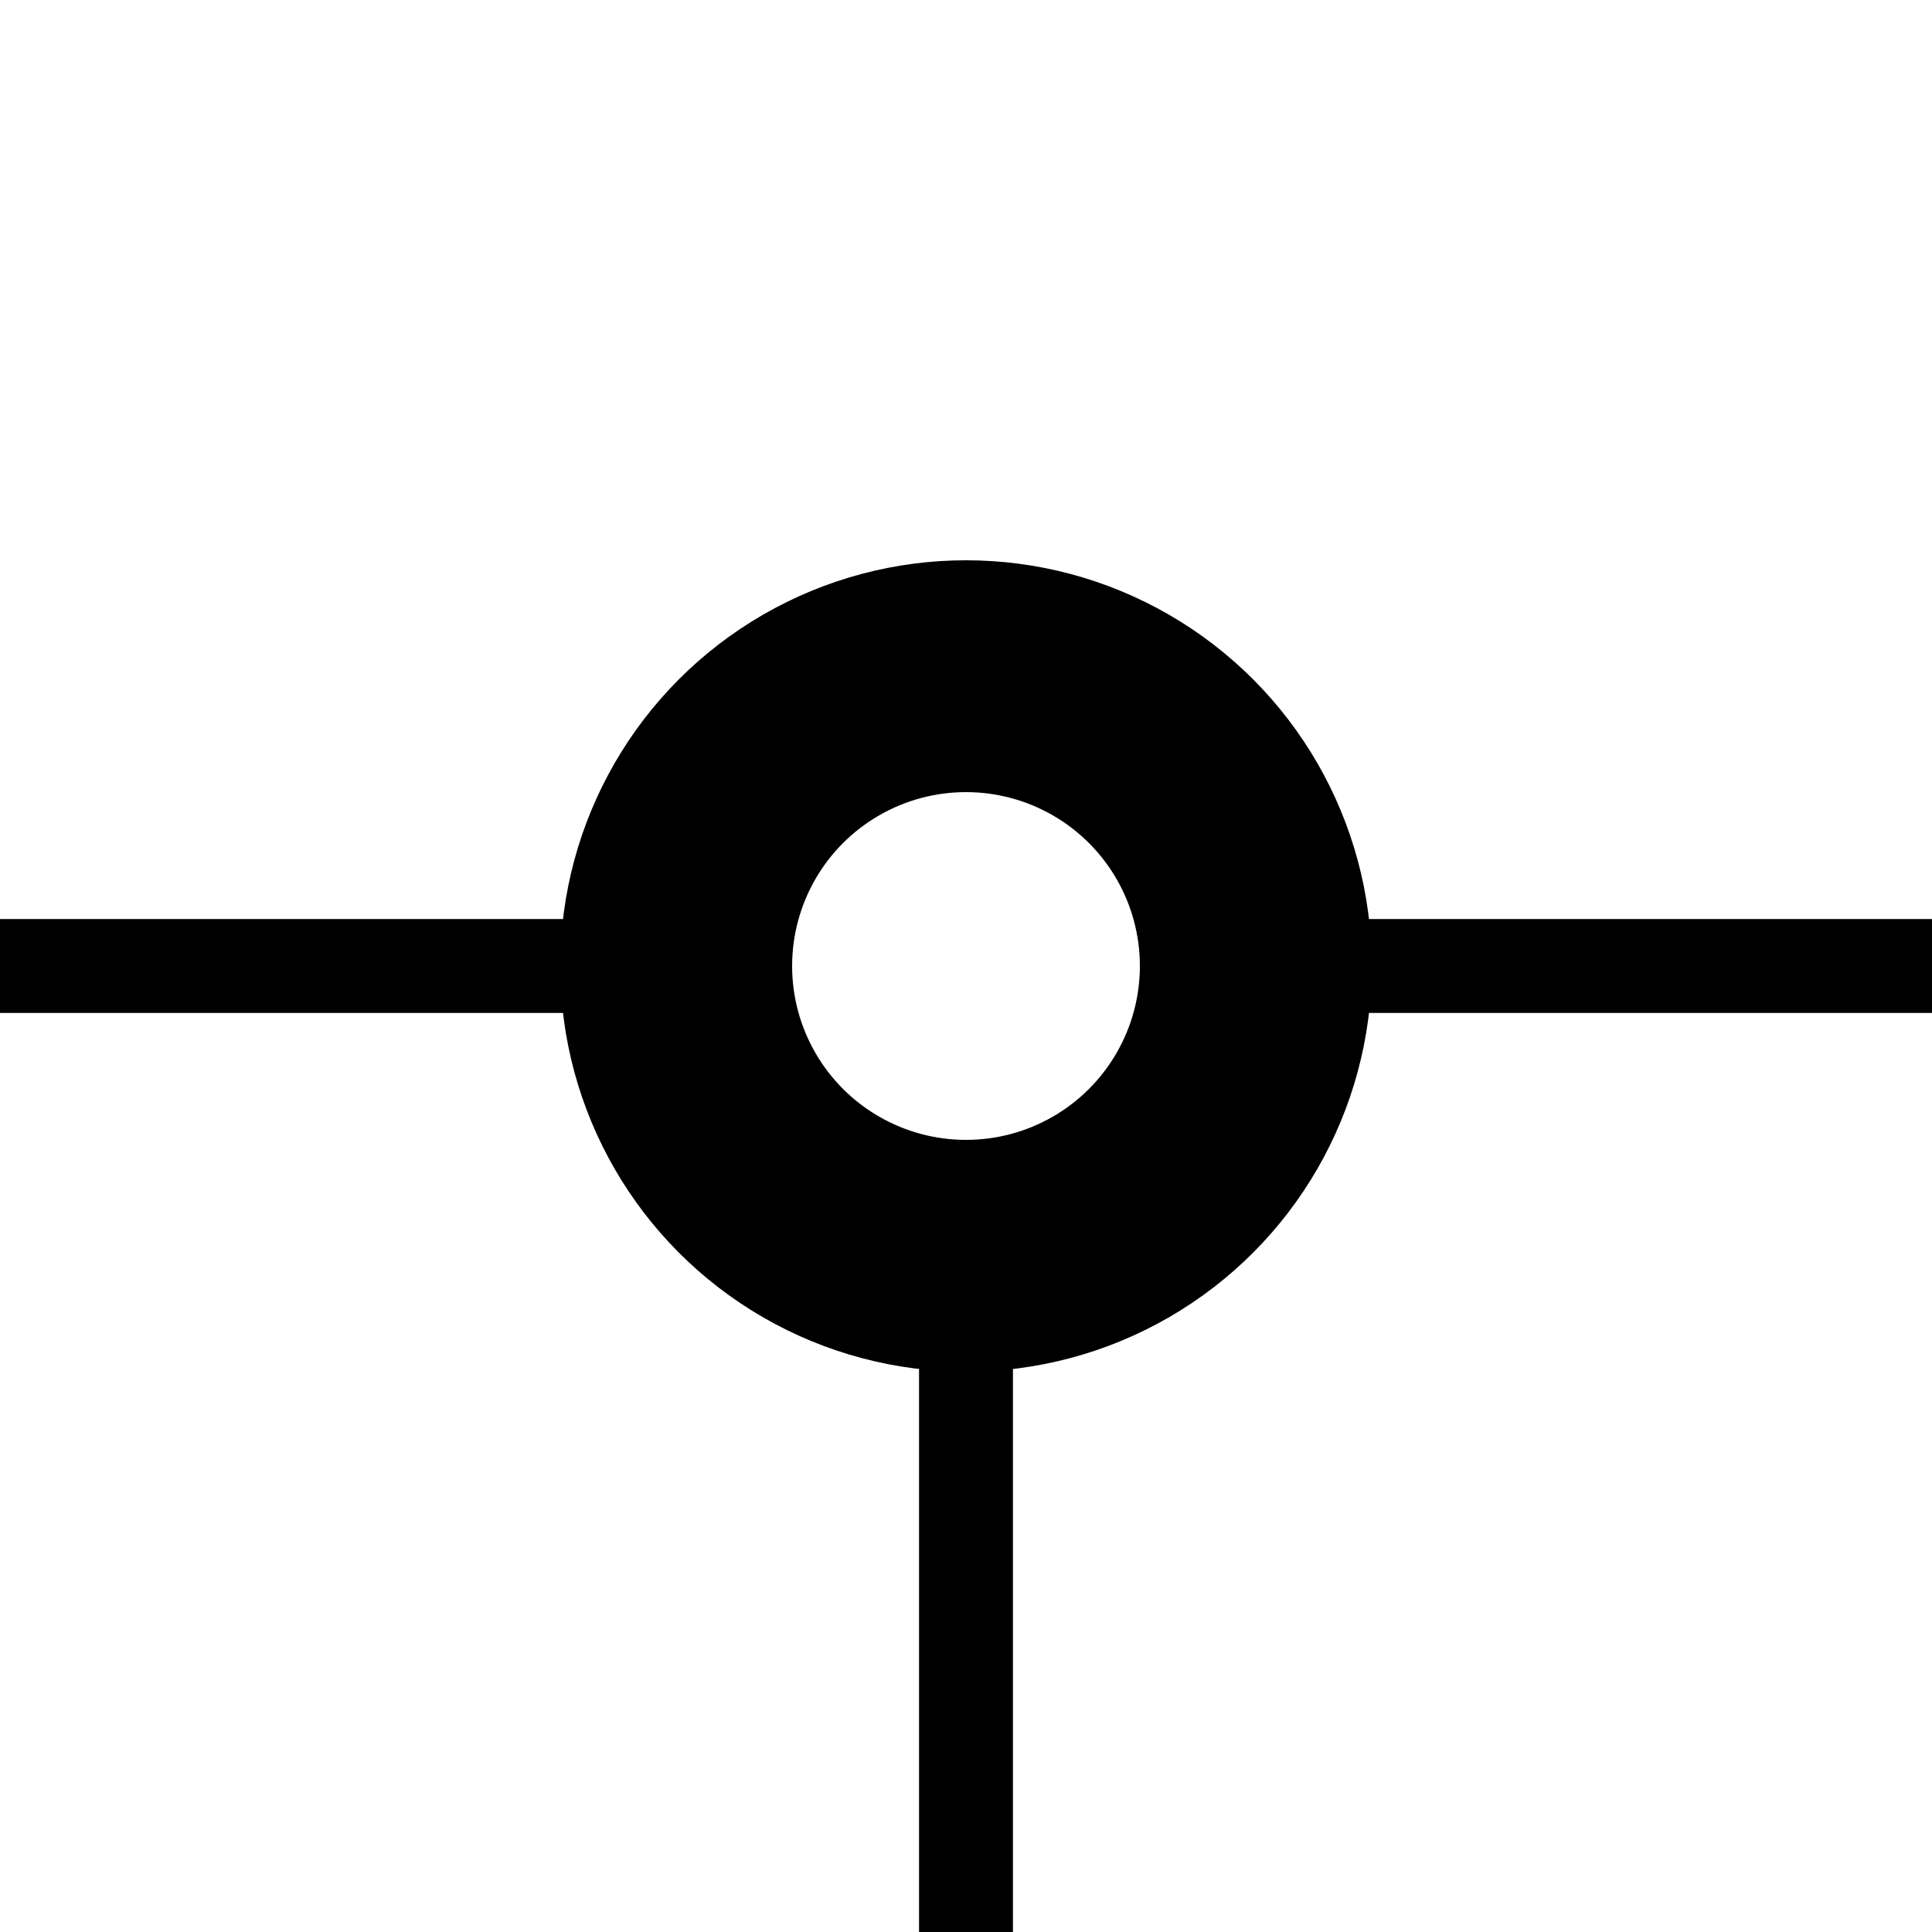 <?xml version='1.0' encoding='UTF-8' standalone='no'?>
<svg xmlns:svg='http://www.w3.org/2000/svg' xmlns='http://www.w3.org/2000/svg' version='1.2' baseProfile='tiny' x='0in' y='0in' width='0.20in' height='0.20in' viewBox='0 0 20 20'>
<g id='schematic'>
<circle class='other' fill='none' stroke='#000000' stroke-width='2.4' cx='10' cy='10' r='3' />
<line class='pin' id='connector0pin' connectorname='0' x1='0' y1='10' x2='6' y2='10' stroke='#000000' stroke-width='0.972' />
<rect class='terminal' id='connector0terminal' x='0' y='10' width='0' height='0' stroke='none' stroke-width='0' fill='none' />
<line class='pin' id='connector1pin' connectorname='1' x1='14' y1='10' x2='20' y2='10' stroke='#000000' stroke-width='0.972' />
<rect class='terminal' id='connector1terminal' x='20' y='10' width='0' height='0' stroke='none' stroke-width='0' fill='none' />
<line class='pin' id='connector2pin' connectorname='2' x1='10' y1='13' x2='10' y2='20' stroke='#000000' stroke-width='0.972' />
<rect class='terminal' id='connector2terminal' x='10' y='20' width='0' height='0' stroke='none' stroke-width='0' fill='none' />
</g>
</svg>
